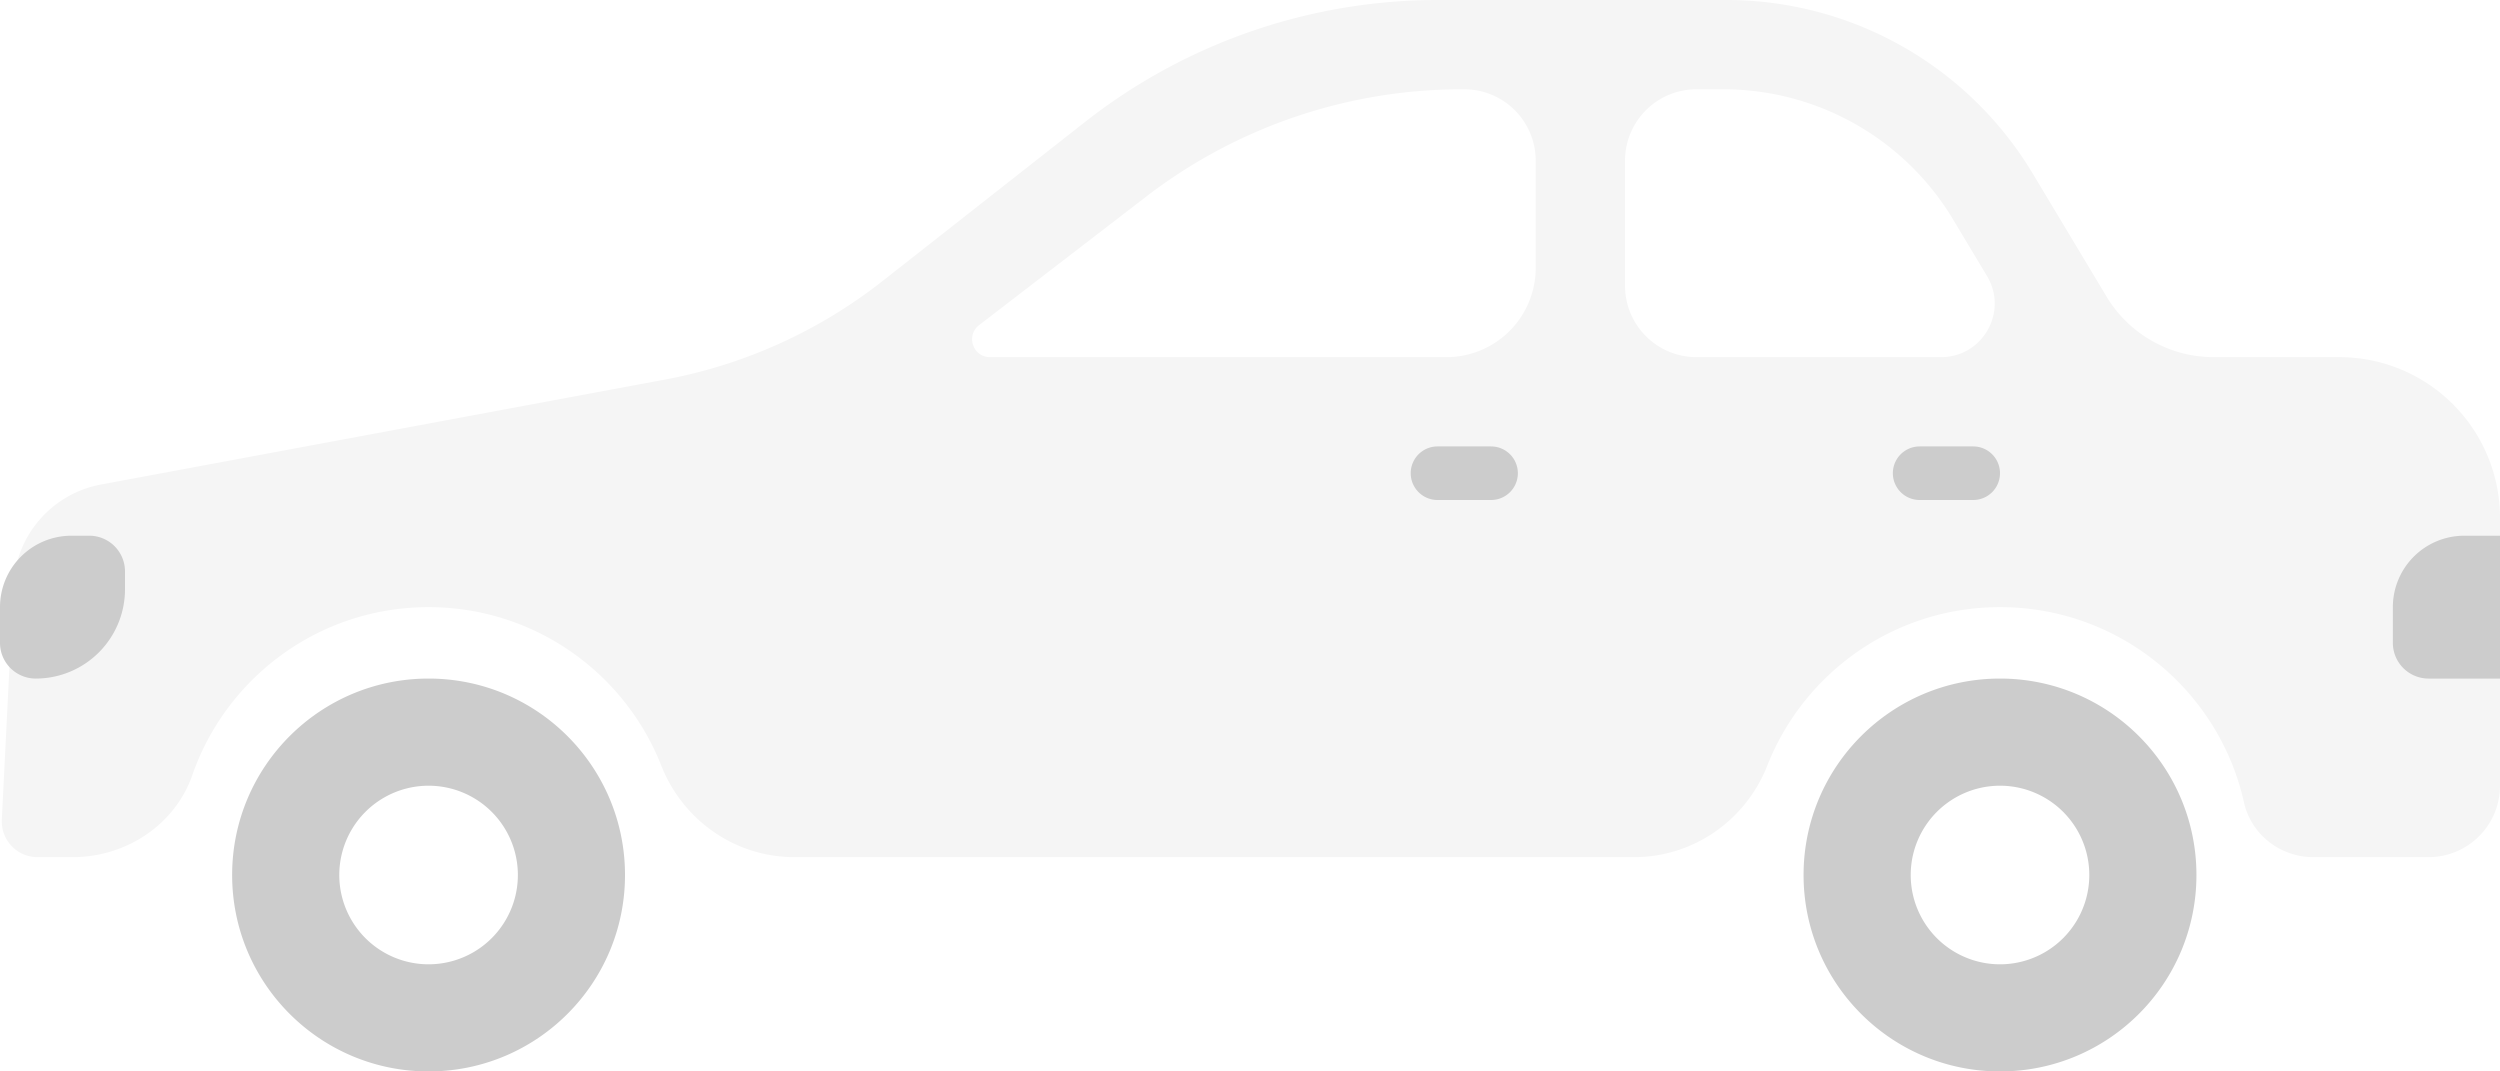 <svg width="140" height="60" xmlns="http://www.w3.org/2000/svg"><g id="02.-Brand" fill="none" fill-rule="evenodd"><g id="02.1.4-Brand-1440" transform="translate(-64 -142)"><g id="Preloader-car" transform="matrix(-1 0 0 1 204 142)"><g id="Page-1"><path d="M139.24 32.732l.657 13.168A1.999 1.999 0 0 1 137.9 48h-1.973c-2.97 0-5.725-1.796-6.7-4.602C127.322 37.926 122.12 34 116 34c-5.92 0-10.984 3.675-13.03 8.87-1.214 3.08-4.15 5.13-7.46 5.13H48.49c-3.31 0-6.247-2.05-7.46-5.13C38.983 37.674 33.921 34 28 34c-6.677 0-12.263 4.674-13.662 10.93-.404 1.805-2.034 3.07-3.885 3.07H4a4 4 0 0 1-4-4V29a9 9 0 0 1 9-9h7.037a7 7 0 0 0 6.002-3.399l4.135-6.892A20 20 0 0 1 43.324 0h16.154a31.997 31.997 0 0 1 19.768 6.836l11.344 8.912a28.002 28.002 0 0 0 12.177 5.51l31.577 5.875a6 6 0 0 1 4.895 5.6zM84.56 20c.955 0 1.367-1.21.61-1.793l-9.352-7.193A28.996 28.996 0 0 0 58.137 5H58a4 4 0 0 0-4 4v6a5 5 0 0 0 5 5h25.56zm-53.261 0h13.7a4 4 0 0 0 4-4V9a4 4 0 0 0-4-4h-1.507a15 15 0 0 0-12.861 7.283l-1.904 3.174c-1.2 1.999.24 4.543 2.572 4.543z" id="Combined-Shape" fill-opacity=".04" fill="#000" fill-rule="nonzero"/><path d="M39 49c0 6.075-4.925 11-11 11s-11-4.925-11-11 4.925-11 11-11 11 4.925 11 11zm-6 0a5 5 0 1 0-10.001.001A5 5 0 0 0 33 49z" id="Combined-Shape" fill="#CCC"/><path d="M32.5 28h-3a1.5 1.5 0 0 1 0-3h3a1.5 1.5 0 0 1 0 3" id="Fill-5" fill="#CCC"/><path d="M59.5 28h-3a1.5 1.5 0 0 1 0-3h3a1.5 1.5 0 0 1 0 3" id="Fill-7" fill="#CCC"/><path d="M4 38H0v-8h2a4 4 0 0 1 4 4v2a2 2 0 0 1-2 2" id="Fill-11" fill="#CCC"/><path d="M138 38a5 5 0 0 1-5-5v-1a2 2 0 0 1 2-2h1a4 4 0 0 1 4 4v2a2 2 0 0 1-2 2" id="Fill-13" fill="#CCC"/><path d="M127 49c0 6.075-4.925 11-11 11s-11-4.925-11-11 4.925-11 11-11 11 4.925 11 11zm-6 0a5 5 0 1 0-10.001.001A5 5 0 0 0 121 49z" id="Combined-Shape" fill="#CCC"/></g></g></g></g></svg>